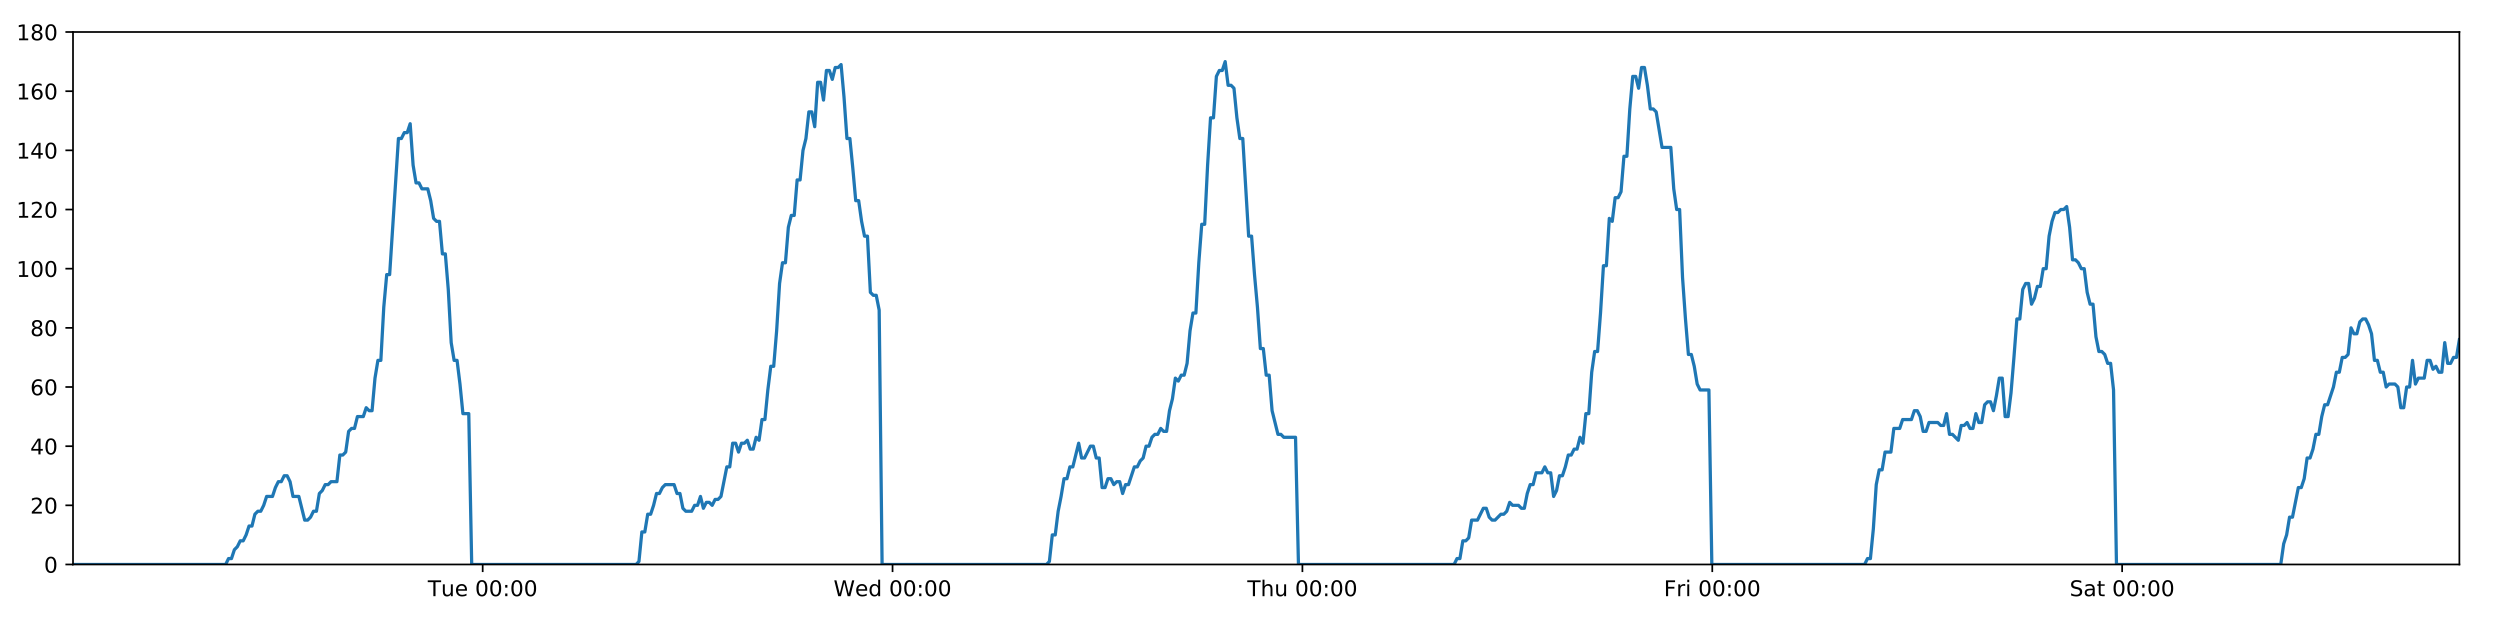 <?xml version="1.0" encoding="utf-8" standalone="no"?>
<!DOCTYPE svg PUBLIC "-//W3C//DTD SVG 1.1//EN"
  "http://www.w3.org/Graphics/SVG/1.1/DTD/svg11.dtd">
<!-- Created with matplotlib (https://matplotlib.org/) -->
<svg height="288pt" version="1.1" viewBox="0 0 1152 288" width="1152pt" xmlns="http://www.w3.org/2000/svg" xmlns:xlink="http://www.w3.org/1999/xlink">
 <defs>
  <style type="text/css">
*{stroke-linecap:butt;stroke-linejoin:round;}
  </style>
 </defs>
 <g id="figure_1">
  <g id="patch_1">
   <path d="M 0 288 
L 1152 288 
L 1152 0 
L 0 0 
z
" style="fill:#ffffff;"/>
  </g>
  <g id="axes_1">
   <g id="patch_2">
    <path d="M 33.64 260.12 
L 1133.28 260.12 
L 1133.28 14.76 
L 33.64 14.76 
z
" style="fill:#ffffff;"/>
   </g>
   <g id="matplotlib.axis_1">
    <g id="xtick_1">
     <g id="line2d_1">
      <defs>
       <path d="M 0 0 
L 0 3.5 
" id="m47c2361239" style="stroke:#000000;stroke-width:0.8;"/>
      </defs>
      <g>
       <use style="stroke:#000000;stroke-width:0.8;" x="222.42" xlink:href="#m47c2361239" y="260.12"/>
      </g>
     </g>
     <g id="text_1">
      <!-- Tue 00:00 -->
      <defs>
       <path d="M -0.297 72.906 
L 61.375 72.906 
L 61.375 64.594 
L 35.5 64.594 
L 35.5 0 
L 25.594 0 
L 25.594 64.594 
L -0.297 64.594 
z
" id="DejaVuSans-84"/>
       <path d="M 8.5 21.578 
L 8.5 54.688 
L 17.484 54.688 
L 17.484 21.922 
Q 17.484 14.156 20.5 10.266 
Q 23.531 6.391 29.594 6.391 
Q 36.859 6.391 41.078 11.031 
Q 45.312 15.672 45.312 23.688 
L 45.312 54.688 
L 54.297 54.688 
L 54.297 0 
L 45.312 0 
L 45.312 8.406 
Q 42.047 3.422 37.719 1 
Q 33.406 -1.422 27.688 -1.422 
Q 18.266 -1.422 13.375 4.438 
Q 8.5 10.297 8.5 21.578 
z
M 31.109 56 
z
" id="DejaVuSans-117"/>
       <path d="M 56.203 29.594 
L 56.203 25.203 
L 14.891 25.203 
Q 15.484 15.922 20.484 11.062 
Q 25.484 6.203 34.422 6.203 
Q 39.594 6.203 44.453 7.469 
Q 49.312 8.734 54.109 11.281 
L 54.109 2.781 
Q 49.266 0.734 44.188 -0.344 
Q 39.109 -1.422 33.891 -1.422 
Q 20.797 -1.422 13.156 6.188 
Q 5.516 13.812 5.516 26.812 
Q 5.516 40.234 12.766 48.109 
Q 20.016 56 32.328 56 
Q 43.359 56 49.781 48.891 
Q 56.203 41.797 56.203 29.594 
z
M 47.219 32.234 
Q 47.125 39.594 43.094 43.984 
Q 39.062 48.391 32.422 48.391 
Q 24.906 48.391 20.391 44.141 
Q 15.875 39.891 15.188 32.172 
z
" id="DejaVuSans-101"/>
       <path id="DejaVuSans-32"/>
       <path d="M 31.781 66.406 
Q 24.172 66.406 20.328 58.906 
Q 16.5 51.422 16.5 36.375 
Q 16.5 21.391 20.328 13.891 
Q 24.172 6.391 31.781 6.391 
Q 39.453 6.391 43.281 13.891 
Q 47.125 21.391 47.125 36.375 
Q 47.125 51.422 43.281 58.906 
Q 39.453 66.406 31.781 66.406 
z
M 31.781 74.219 
Q 44.047 74.219 50.516 64.516 
Q 56.984 54.828 56.984 36.375 
Q 56.984 17.969 50.516 8.266 
Q 44.047 -1.422 31.781 -1.422 
Q 19.531 -1.422 13.062 8.266 
Q 6.594 17.969 6.594 36.375 
Q 6.594 54.828 13.062 64.516 
Q 19.531 74.219 31.781 74.219 
z
" id="DejaVuSans-48"/>
       <path d="M 11.719 12.406 
L 22.016 12.406 
L 22.016 0 
L 11.719 0 
z
M 11.719 51.703 
L 22.016 51.703 
L 22.016 39.312 
L 11.719 39.312 
z
" id="DejaVuSans-58"/>
      </defs>
      <g transform="translate(197.134 274.718)scale(0.1 -0.1)">
       <use xlink:href="#DejaVuSans-84"/>
       <use x="60.85" xlink:href="#DejaVuSans-117"/>
       <use x="124.229" xlink:href="#DejaVuSans-101"/>
       <use x="185.752" xlink:href="#DejaVuSans-32"/>
       <use x="217.539" xlink:href="#DejaVuSans-48"/>
       <use x="281.162" xlink:href="#DejaVuSans-48"/>
       <use x="344.785" xlink:href="#DejaVuSans-58"/>
       <use x="378.477" xlink:href="#DejaVuSans-48"/>
       <use x="442.1" xlink:href="#DejaVuSans-48"/>
      </g>
     </g>
    </g>
    <g id="xtick_2">
     <g id="line2d_2">
      <g>
       <use style="stroke:#000000;stroke-width:0.8;" x="411.285" xlink:href="#m47c2361239" y="260.12"/>
      </g>
     </g>
     <g id="text_2">
      <!-- Wed 00:00 -->
      <defs>
       <path d="M 3.328 72.906 
L 13.281 72.906 
L 28.609 11.281 
L 43.891 72.906 
L 54.984 72.906 
L 70.312 11.281 
L 85.594 72.906 
L 95.609 72.906 
L 77.297 0 
L 64.891 0 
L 49.516 63.281 
L 33.984 0 
L 21.578 0 
z
" id="DejaVuSans-87"/>
       <path d="M 45.406 46.391 
L 45.406 75.984 
L 54.391 75.984 
L 54.391 0 
L 45.406 0 
L 45.406 8.203 
Q 42.578 3.328 38.25 0.953 
Q 33.938 -1.422 27.875 -1.422 
Q 17.969 -1.422 11.734 6.484 
Q 5.516 14.406 5.516 27.297 
Q 5.516 40.188 11.734 48.094 
Q 17.969 56 27.875 56 
Q 33.938 56 38.25 53.625 
Q 42.578 51.266 45.406 46.391 
z
M 14.797 27.297 
Q 14.797 17.391 18.875 11.75 
Q 22.953 6.109 30.078 6.109 
Q 37.203 6.109 41.297 11.75 
Q 45.406 17.391 45.406 27.297 
Q 45.406 37.203 41.297 42.844 
Q 37.203 48.484 30.078 48.484 
Q 22.953 48.484 18.875 42.844 
Q 14.797 37.203 14.797 27.297 
z
" id="DejaVuSans-100"/>
      </defs>
      <g transform="translate(384.096 274.718)scale(0.1 -0.1)">
       <use xlink:href="#DejaVuSans-87"/>
       <use x="98.799" xlink:href="#DejaVuSans-101"/>
       <use x="160.322" xlink:href="#DejaVuSans-100"/>
       <use x="223.799" xlink:href="#DejaVuSans-32"/>
       <use x="255.586" xlink:href="#DejaVuSans-48"/>
       <use x="319.209" xlink:href="#DejaVuSans-48"/>
       <use x="382.832" xlink:href="#DejaVuSans-58"/>
       <use x="416.523" xlink:href="#DejaVuSans-48"/>
       <use x="480.146" xlink:href="#DejaVuSans-48"/>
      </g>
     </g>
    </g>
    <g id="xtick_3">
     <g id="line2d_3">
      <g>
       <use style="stroke:#000000;stroke-width:0.8;" x="600.15" xlink:href="#m47c2361239" y="260.12"/>
      </g>
     </g>
     <g id="text_3">
      <!-- Thu 00:00 -->
      <defs>
       <path d="M 54.891 33.016 
L 54.891 0 
L 45.906 0 
L 45.906 32.719 
Q 45.906 40.484 42.875 44.328 
Q 39.844 48.188 33.797 48.188 
Q 26.516 48.188 22.312 43.547 
Q 18.109 38.922 18.109 30.906 
L 18.109 0 
L 9.078 0 
L 9.078 75.984 
L 18.109 75.984 
L 18.109 46.188 
Q 21.344 51.125 25.703 53.562 
Q 30.078 56 35.797 56 
Q 45.219 56 50.047 50.172 
Q 54.891 44.344 54.891 33.016 
z
" id="DejaVuSans-104"/>
      </defs>
      <g transform="translate(574.76 274.718)scale(0.1 -0.1)">
       <use xlink:href="#DejaVuSans-84"/>
       <use x="61.084" xlink:href="#DejaVuSans-104"/>
       <use x="124.463" xlink:href="#DejaVuSans-117"/>
       <use x="187.842" xlink:href="#DejaVuSans-32"/>
       <use x="219.629" xlink:href="#DejaVuSans-48"/>
       <use x="283.252" xlink:href="#DejaVuSans-48"/>
       <use x="346.875" xlink:href="#DejaVuSans-58"/>
       <use x="380.566" xlink:href="#DejaVuSans-48"/>
       <use x="444.189" xlink:href="#DejaVuSans-48"/>
      </g>
     </g>
    </g>
    <g id="xtick_4">
     <g id="line2d_4">
      <g>
       <use style="stroke:#000000;stroke-width:0.8;" x="789.015" xlink:href="#m47c2361239" y="260.12"/>
      </g>
     </g>
     <g id="text_4">
      <!-- Fri 00:00 -->
      <defs>
       <path d="M 9.812 72.906 
L 51.703 72.906 
L 51.703 64.594 
L 19.672 64.594 
L 19.672 43.109 
L 48.578 43.109 
L 48.578 34.812 
L 19.672 34.812 
L 19.672 0 
L 9.812 0 
z
" id="DejaVuSans-70"/>
       <path d="M 41.109 46.297 
Q 39.594 47.172 37.812 47.578 
Q 36.031 48 33.891 48 
Q 26.266 48 22.188 43.047 
Q 18.109 38.094 18.109 28.812 
L 18.109 0 
L 9.078 0 
L 9.078 54.688 
L 18.109 54.688 
L 18.109 46.188 
Q 20.953 51.172 25.484 53.578 
Q 30.031 56 36.531 56 
Q 37.453 56 38.578 55.875 
Q 39.703 55.766 41.062 55.516 
z
" id="DejaVuSans-114"/>
       <path d="M 9.422 54.688 
L 18.406 54.688 
L 18.406 0 
L 9.422 0 
z
M 9.422 75.984 
L 18.406 75.984 
L 18.406 64.594 
L 9.422 64.594 
z
" id="DejaVuSans-105"/>
      </defs>
      <g transform="translate(766.702 274.718)scale(0.1 -0.1)">
       <use xlink:href="#DejaVuSans-70"/>
       <use x="57.41" xlink:href="#DejaVuSans-114"/>
       <use x="98.523" xlink:href="#DejaVuSans-105"/>
       <use x="126.307" xlink:href="#DejaVuSans-32"/>
       <use x="158.094" xlink:href="#DejaVuSans-48"/>
       <use x="221.717" xlink:href="#DejaVuSans-48"/>
       <use x="285.34" xlink:href="#DejaVuSans-58"/>
       <use x="319.031" xlink:href="#DejaVuSans-48"/>
       <use x="382.654" xlink:href="#DejaVuSans-48"/>
      </g>
     </g>
    </g>
    <g id="xtick_5">
     <g id="line2d_5">
      <g>
       <use style="stroke:#000000;stroke-width:0.8;" x="977.88" xlink:href="#m47c2361239" y="260.12"/>
      </g>
     </g>
     <g id="text_5">
      <!-- Sat 00:00 -->
      <defs>
       <path d="M 53.516 70.516 
L 53.516 60.891 
Q 47.906 63.578 42.922 64.891 
Q 37.938 66.219 33.297 66.219 
Q 25.25 66.219 20.875 63.094 
Q 16.5 59.969 16.5 54.203 
Q 16.5 49.359 19.406 46.891 
Q 22.312 44.438 30.422 42.922 
L 36.375 41.703 
Q 47.406 39.594 52.656 34.297 
Q 57.906 29 57.906 20.125 
Q 57.906 9.516 50.797 4.047 
Q 43.703 -1.422 29.984 -1.422 
Q 24.812 -1.422 18.969 -0.25 
Q 13.141 0.922 6.891 3.219 
L 6.891 13.375 
Q 12.891 10.016 18.656 8.297 
Q 24.422 6.594 29.984 6.594 
Q 38.422 6.594 43.016 9.906 
Q 47.609 13.234 47.609 19.391 
Q 47.609 24.75 44.312 27.781 
Q 41.016 30.812 33.5 32.328 
L 27.484 33.5 
Q 16.453 35.688 11.516 40.375 
Q 6.594 45.062 6.594 53.422 
Q 6.594 63.094 13.406 68.656 
Q 20.219 74.219 32.172 74.219 
Q 37.312 74.219 42.625 73.281 
Q 47.953 72.359 53.516 70.516 
z
" id="DejaVuSans-83"/>
       <path d="M 34.281 27.484 
Q 23.391 27.484 19.188 25 
Q 14.984 22.516 14.984 16.5 
Q 14.984 11.719 18.141 8.906 
Q 21.297 6.109 26.703 6.109 
Q 34.188 6.109 38.703 11.406 
Q 43.219 16.703 43.219 25.484 
L 43.219 27.484 
z
M 52.203 31.203 
L 52.203 0 
L 43.219 0 
L 43.219 8.297 
Q 40.141 3.328 35.547 0.953 
Q 30.953 -1.422 24.312 -1.422 
Q 15.922 -1.422 10.953 3.297 
Q 6 8.016 6 15.922 
Q 6 25.141 12.172 29.828 
Q 18.359 34.516 30.609 34.516 
L 43.219 34.516 
L 43.219 35.406 
Q 43.219 41.609 39.141 45 
Q 35.062 48.391 27.688 48.391 
Q 23 48.391 18.547 47.266 
Q 14.109 46.141 10.016 43.891 
L 10.016 52.203 
Q 14.938 54.109 19.578 55.047 
Q 24.219 56 28.609 56 
Q 40.484 56 46.344 49.844 
Q 52.203 43.703 52.203 31.203 
z
" id="DejaVuSans-97"/>
       <path d="M 18.312 70.219 
L 18.312 54.688 
L 36.812 54.688 
L 36.812 47.703 
L 18.312 47.703 
L 18.312 18.016 
Q 18.312 11.328 20.141 9.422 
Q 21.969 7.516 27.594 7.516 
L 36.812 7.516 
L 36.812 0 
L 27.594 0 
Q 17.188 0 13.234 3.875 
Q 9.281 7.766 9.281 18.016 
L 9.281 47.703 
L 2.688 47.703 
L 2.688 54.688 
L 9.281 54.688 
L 9.281 70.219 
z
" id="DejaVuSans-116"/>
      </defs>
      <g transform="translate(953.683 274.718)scale(0.1 -0.1)">
       <use xlink:href="#DejaVuSans-83"/>
       <use x="63.477" xlink:href="#DejaVuSans-97"/>
       <use x="124.756" xlink:href="#DejaVuSans-116"/>
       <use x="163.965" xlink:href="#DejaVuSans-32"/>
       <use x="195.752" xlink:href="#DejaVuSans-48"/>
       <use x="259.375" xlink:href="#DejaVuSans-48"/>
       <use x="322.998" xlink:href="#DejaVuSans-58"/>
       <use x="356.689" xlink:href="#DejaVuSans-48"/>
       <use x="420.312" xlink:href="#DejaVuSans-48"/>
      </g>
     </g>
    </g>
   </g>
   <g id="matplotlib.axis_2">
    <g id="ytick_1">
     <g id="line2d_6">
      <defs>
       <path d="M 0 0 
L -3.5 0 
" id="me26ad729cc" style="stroke:#000000;stroke-width:0.8;"/>
      </defs>
      <g>
       <use style="stroke:#000000;stroke-width:0.8;" x="33.64" xlink:href="#me26ad729cc" y="260.12"/>
      </g>
     </g>
     <g id="text_6">
      <!-- 0 -->
      <g transform="translate(20.277 263.919)scale(0.1 -0.1)">
       <use xlink:href="#DejaVuSans-48"/>
      </g>
     </g>
    </g>
    <g id="ytick_2">
     <g id="line2d_7">
      <g>
       <use style="stroke:#000000;stroke-width:0.8;" x="33.64" xlink:href="#me26ad729cc" y="232.858"/>
      </g>
     </g>
     <g id="text_7">
      <!-- 20 -->
      <defs>
       <path d="M 19.188 8.297 
L 53.609 8.297 
L 53.609 0 
L 7.328 0 
L 7.328 8.297 
Q 12.938 14.109 22.625 23.891 
Q 32.328 33.688 34.812 36.531 
Q 39.547 41.844 41.422 45.531 
Q 43.312 49.219 43.312 52.781 
Q 43.312 58.594 39.234 62.25 
Q 35.156 65.922 28.609 65.922 
Q 23.969 65.922 18.812 64.312 
Q 13.672 62.703 7.812 59.422 
L 7.812 69.391 
Q 13.766 71.781 18.938 73 
Q 24.125 74.219 28.422 74.219 
Q 39.75 74.219 46.484 68.547 
Q 53.219 62.891 53.219 53.422 
Q 53.219 48.922 51.531 44.891 
Q 49.859 40.875 45.406 35.406 
Q 44.188 33.984 37.641 27.219 
Q 31.109 20.453 19.188 8.297 
z
" id="DejaVuSans-50"/>
      </defs>
      <g transform="translate(13.915 236.657)scale(0.1 -0.1)">
       <use xlink:href="#DejaVuSans-50"/>
       <use x="63.623" xlink:href="#DejaVuSans-48"/>
      </g>
     </g>
    </g>
    <g id="ytick_3">
     <g id="line2d_8">
      <g>
       <use style="stroke:#000000;stroke-width:0.8;" x="33.64" xlink:href="#me26ad729cc" y="205.596"/>
      </g>
     </g>
     <g id="text_8">
      <!-- 40 -->
      <defs>
       <path d="M 37.797 64.312 
L 12.891 25.391 
L 37.797 25.391 
z
M 35.203 72.906 
L 47.609 72.906 
L 47.609 25.391 
L 58.016 25.391 
L 58.016 17.188 
L 47.609 17.188 
L 47.609 0 
L 37.797 0 
L 37.797 17.188 
L 4.891 17.188 
L 4.891 26.703 
z
" id="DejaVuSans-52"/>
      </defs>
      <g transform="translate(13.915 209.395)scale(0.1 -0.1)">
       <use xlink:href="#DejaVuSans-52"/>
       <use x="63.623" xlink:href="#DejaVuSans-48"/>
      </g>
     </g>
    </g>
    <g id="ytick_4">
     <g id="line2d_9">
      <g>
       <use style="stroke:#000000;stroke-width:0.8;" x="33.64" xlink:href="#me26ad729cc" y="178.333"/>
      </g>
     </g>
     <g id="text_9">
      <!-- 60 -->
      <defs>
       <path d="M 33.016 40.375 
Q 26.375 40.375 22.484 35.828 
Q 18.609 31.297 18.609 23.391 
Q 18.609 15.531 22.484 10.953 
Q 26.375 6.391 33.016 6.391 
Q 39.656 6.391 43.531 10.953 
Q 47.406 15.531 47.406 23.391 
Q 47.406 31.297 43.531 35.828 
Q 39.656 40.375 33.016 40.375 
z
M 52.594 71.297 
L 52.594 62.312 
Q 48.875 64.062 45.094 64.984 
Q 41.312 65.922 37.594 65.922 
Q 27.828 65.922 22.672 59.328 
Q 17.531 52.734 16.797 39.406 
Q 19.672 43.656 24.016 45.922 
Q 28.375 48.188 33.594 48.188 
Q 44.578 48.188 50.953 41.516 
Q 57.328 34.859 57.328 23.391 
Q 57.328 12.156 50.688 5.359 
Q 44.047 -1.422 33.016 -1.422 
Q 20.359 -1.422 13.672 8.266 
Q 6.984 17.969 6.984 36.375 
Q 6.984 53.656 15.188 63.938 
Q 23.391 74.219 37.203 74.219 
Q 40.922 74.219 44.703 73.484 
Q 48.484 72.75 52.594 71.297 
z
" id="DejaVuSans-54"/>
      </defs>
      <g transform="translate(13.915 182.133)scale(0.1 -0.1)">
       <use xlink:href="#DejaVuSans-54"/>
       <use x="63.623" xlink:href="#DejaVuSans-48"/>
      </g>
     </g>
    </g>
    <g id="ytick_5">
     <g id="line2d_10">
      <g>
       <use style="stroke:#000000;stroke-width:0.8;" x="33.64" xlink:href="#me26ad729cc" y="151.071"/>
      </g>
     </g>
     <g id="text_10">
      <!-- 80 -->
      <defs>
       <path d="M 31.781 34.625 
Q 24.75 34.625 20.719 30.859 
Q 16.703 27.094 16.703 20.516 
Q 16.703 13.922 20.719 10.156 
Q 24.75 6.391 31.781 6.391 
Q 38.812 6.391 42.859 10.172 
Q 46.922 13.969 46.922 20.516 
Q 46.922 27.094 42.891 30.859 
Q 38.875 34.625 31.781 34.625 
z
M 21.922 38.812 
Q 15.578 40.375 12.031 44.719 
Q 8.5 49.078 8.5 55.328 
Q 8.5 64.062 14.719 69.141 
Q 20.953 74.219 31.781 74.219 
Q 42.672 74.219 48.875 69.141 
Q 55.078 64.062 55.078 55.328 
Q 55.078 49.078 51.531 44.719 
Q 48 40.375 41.703 38.812 
Q 48.828 37.156 52.797 32.312 
Q 56.781 27.484 56.781 20.516 
Q 56.781 9.906 50.312 4.234 
Q 43.844 -1.422 31.781 -1.422 
Q 19.734 -1.422 13.25 4.234 
Q 6.781 9.906 6.781 20.516 
Q 6.781 27.484 10.781 32.312 
Q 14.797 37.156 21.922 38.812 
z
M 18.312 54.391 
Q 18.312 48.734 21.844 45.562 
Q 25.391 42.391 31.781 42.391 
Q 38.141 42.391 41.719 45.562 
Q 45.312 48.734 45.312 54.391 
Q 45.312 60.062 41.719 63.234 
Q 38.141 66.406 31.781 66.406 
Q 25.391 66.406 21.844 63.234 
Q 18.312 60.062 18.312 54.391 
z
" id="DejaVuSans-56"/>
      </defs>
      <g transform="translate(13.915 154.87)scale(0.1 -0.1)">
       <use xlink:href="#DejaVuSans-56"/>
       <use x="63.623" xlink:href="#DejaVuSans-48"/>
      </g>
     </g>
    </g>
    <g id="ytick_6">
     <g id="line2d_11">
      <g>
       <use style="stroke:#000000;stroke-width:0.8;" x="33.64" xlink:href="#me26ad729cc" y="123.809"/>
      </g>
     </g>
     <g id="text_11">
      <!-- 100 -->
      <defs>
       <path d="M 12.406 8.297 
L 28.516 8.297 
L 28.516 63.922 
L 10.984 60.406 
L 10.984 69.391 
L 28.422 72.906 
L 38.281 72.906 
L 38.281 8.297 
L 54.391 8.297 
L 54.391 0 
L 12.406 0 
z
" id="DejaVuSans-49"/>
      </defs>
      <g transform="translate(7.553 127.608)scale(0.1 -0.1)">
       <use xlink:href="#DejaVuSans-49"/>
       <use x="63.623" xlink:href="#DejaVuSans-48"/>
       <use x="127.246" xlink:href="#DejaVuSans-48"/>
      </g>
     </g>
    </g>
    <g id="ytick_7">
     <g id="line2d_12">
      <g>
       <use style="stroke:#000000;stroke-width:0.8;" x="33.64" xlink:href="#me26ad729cc" y="96.547"/>
      </g>
     </g>
     <g id="text_12">
      <!-- 120 -->
      <g transform="translate(7.553 100.346)scale(0.1 -0.1)">
       <use xlink:href="#DejaVuSans-49"/>
       <use x="63.623" xlink:href="#DejaVuSans-50"/>
       <use x="127.246" xlink:href="#DejaVuSans-48"/>
      </g>
     </g>
    </g>
    <g id="ytick_8">
     <g id="line2d_13">
      <g>
       <use style="stroke:#000000;stroke-width:0.8;" x="33.64" xlink:href="#me26ad729cc" y="69.284"/>
      </g>
     </g>
     <g id="text_13">
      <!-- 140 -->
      <g transform="translate(7.553 73.084)scale(0.1 -0.1)">
       <use xlink:href="#DejaVuSans-49"/>
       <use x="63.623" xlink:href="#DejaVuSans-52"/>
       <use x="127.246" xlink:href="#DejaVuSans-48"/>
      </g>
     </g>
    </g>
    <g id="ytick_9">
     <g id="line2d_14">
      <g>
       <use style="stroke:#000000;stroke-width:0.8;" x="33.64" xlink:href="#me26ad729cc" y="42.022"/>
      </g>
     </g>
     <g id="text_14">
      <!-- 160 -->
      <g transform="translate(7.553 45.821)scale(0.1 -0.1)">
       <use xlink:href="#DejaVuSans-49"/>
       <use x="63.623" xlink:href="#DejaVuSans-54"/>
       <use x="127.246" xlink:href="#DejaVuSans-48"/>
      </g>
     </g>
    </g>
    <g id="ytick_10">
     <g id="line2d_15">
      <g>
       <use style="stroke:#000000;stroke-width:0.8;" x="33.64" xlink:href="#me26ad729cc" y="14.76"/>
      </g>
     </g>
     <g id="text_15">
      <!-- 180 -->
      <g transform="translate(7.553 18.559)scale(0.1 -0.1)">
       <use xlink:href="#DejaVuSans-49"/>
       <use x="63.623" xlink:href="#DejaVuSans-56"/>
       <use x="127.246" xlink:href="#DejaVuSans-48"/>
      </g>
     </g>
    </g>
   </g>
   <g id="line2d_16">
    <path clip-path="url(#p95c523ee61)" d="M 33.64 260.12 
L 103.977 260.12 
L 105.304 257.394 
L 106.657 257.394 
L 108.006 253.304 
L 109.354 251.941 
L 110.706 249.215 
L 112.056 249.215 
L 113.407 246.489 
L 114.757 242.4 
L 116.106 242.4 
L 117.456 236.947 
L 118.808 235.584 
L 120.158 235.584 
L 121.51 232.858 
L 122.858 228.768 
L 125.557 228.768 
L 126.906 224.679 
L 128.256 221.953 
L 129.606 221.953 
L 130.959 219.227 
L 132.309 219.227 
L 133.661 221.953 
L 135.009 228.768 
L 137.706 228.768 
L 140.403 239.673 
L 141.756 239.673 
L 143.106 238.31 
L 144.458 235.584 
L 145.807 235.584 
L 147.155 227.405 
L 148.503 226.042 
L 149.852 223.316 
L 151.201 223.316 
L 152.552 221.953 
L 155.25 221.953 
L 156.601 209.685 
L 157.949 209.685 
L 159.299 208.322 
L 160.648 198.78 
L 162 197.417 
L 163.349 197.417 
L 164.698 191.964 
L 167.396 191.964 
L 168.748 187.875 
L 170.096 189.238 
L 171.445 189.238 
L 172.794 174.244 
L 174.143 166.065 
L 175.493 166.065 
L 176.844 141.529 
L 178.196 126.535 
L 179.546 126.535 
L 183.6 63.832 
L 184.952 63.832 
L 186.303 61.106 
L 187.654 61.106 
L 189.006 57.016 
L 190.359 76.1 
L 191.711 84.279 
L 193.063 84.279 
L 194.412 87.005 
L 197.11 87.005 
L 198.46 92.457 
L 199.809 100.636 
L 201.16 101.999 
L 202.511 101.999 
L 203.86 116.993 
L 205.21 116.993 
L 206.559 133.351 
L 207.909 157.887 
L 209.259 166.065 
L 210.609 166.065 
L 211.958 176.97 
L 213.307 190.601 
L 216.009 190.601 
L 217.359 260.12 
L 293.094 260.12 
L 294.421 258.757 
L 295.771 245.126 
L 297.12 245.126 
L 298.468 236.947 
L 299.82 236.947 
L 301.169 232.858 
L 302.518 227.405 
L 303.867 227.405 
L 305.217 224.679 
L 306.568 223.316 
L 310.619 223.316 
L 311.968 227.405 
L 313.32 227.405 
L 314.675 234.221 
L 316.023 235.584 
L 318.726 235.584 
L 320.077 232.858 
L 321.428 232.858 
L 322.776 228.768 
L 324.125 234.221 
L 325.473 231.495 
L 326.826 231.495 
L 328.174 232.858 
L 329.523 230.132 
L 330.872 230.132 
L 332.22 228.768 
L 334.92 215.137 
L 336.27 215.137 
L 337.619 204.232 
L 338.968 204.232 
L 340.317 208.322 
L 341.666 204.232 
L 343.014 204.232 
L 344.362 202.869 
L 345.711 206.959 
L 347.062 206.959 
L 348.421 201.506 
L 349.772 202.869 
L 351.121 193.328 
L 352.47 193.328 
L 353.82 179.696 
L 355.172 168.792 
L 356.522 168.792 
L 357.875 152.434 
L 359.227 130.624 
L 360.575 121.083 
L 361.925 121.083 
L 363.274 104.725 
L 364.624 99.273 
L 365.973 99.273 
L 367.323 82.916 
L 368.674 82.916 
L 370.023 69.284 
L 371.373 63.832 
L 372.723 51.564 
L 374.073 51.564 
L 375.422 58.38 
L 376.771 37.933 
L 378.122 37.933 
L 379.471 46.112 
L 380.821 32.48 
L 382.17 32.48 
L 383.52 36.57 
L 384.868 31.117 
L 386.218 31.117 
L 387.568 29.754 
L 388.92 44.748 
L 390.269 63.832 
L 391.619 63.832 
L 392.969 77.463 
L 394.321 92.457 
L 395.67 92.457 
L 397.019 101.999 
L 398.369 108.815 
L 399.718 108.815 
L 401.069 134.714 
L 402.418 136.077 
L 403.768 136.077 
L 405.118 142.892 
L 406.467 260.12 
L 482.202 260.12 
L 483.551 258.757 
L 484.9 246.489 
L 486.251 246.489 
L 487.6 235.584 
L 488.949 228.768 
L 490.298 220.59 
L 491.647 220.59 
L 492.997 215.137 
L 494.348 215.137 
L 497.049 204.232 
L 498.4 211.048 
L 499.75 211.048 
L 502.45 205.596 
L 503.799 205.596 
L 505.149 211.048 
L 506.499 211.048 
L 507.85 224.679 
L 509.199 224.679 
L 510.549 220.59 
L 511.898 220.59 
L 513.252 223.316 
L 514.602 221.953 
L 515.954 221.953 
L 517.304 227.405 
L 518.654 223.316 
L 520.004 223.316 
L 522.706 215.137 
L 524.057 215.137 
L 525.409 212.411 
L 526.759 211.048 
L 528.108 205.596 
L 529.458 205.596 
L 530.808 201.506 
L 532.158 200.143 
L 533.507 200.143 
L 534.857 197.417 
L 536.207 198.78 
L 537.557 198.78 
L 538.906 189.238 
L 540.256 183.786 
L 541.606 174.244 
L 542.955 175.607 
L 544.309 172.881 
L 545.66 172.881 
L 547.01 167.428 
L 548.364 152.434 
L 549.713 144.256 
L 551.061 144.256 
L 552.411 121.083 
L 553.762 103.362 
L 555.112 103.362 
L 556.464 76.1 
L 557.814 54.29 
L 559.162 54.29 
L 560.51 35.207 
L 561.863 32.48 
L 563.212 32.48 
L 564.561 28.391 
L 565.912 39.296 
L 567.264 39.296 
L 568.612 40.659 
L 569.964 54.29 
L 571.319 63.832 
L 572.669 63.832 
L 575.372 108.815 
L 576.725 108.815 
L 578.076 126.535 
L 579.427 141.529 
L 580.777 160.613 
L 582.127 160.613 
L 583.476 172.881 
L 584.826 172.881 
L 586.178 189.238 
L 588.878 200.143 
L 590.229 200.143 
L 591.579 201.506 
L 596.978 201.506 
L 598.329 260.12 
L 670.049 260.12 
L 671.376 257.394 
L 672.725 257.394 
L 674.077 249.215 
L 675.426 249.215 
L 676.774 247.852 
L 678.122 239.673 
L 680.82 239.673 
L 683.521 234.221 
L 684.869 234.221 
L 686.218 238.31 
L 687.567 239.673 
L 688.915 239.673 
L 691.613 236.947 
L 692.962 236.947 
L 694.311 235.584 
L 695.66 231.495 
L 697.009 232.858 
L 699.71 232.858 
L 701.058 234.221 
L 702.408 234.221 
L 703.757 227.405 
L 705.106 223.316 
L 706.455 223.316 
L 707.806 217.864 
L 710.505 217.864 
L 711.854 215.137 
L 713.204 217.864 
L 714.555 217.864 
L 715.905 228.768 
L 717.257 226.042 
L 718.608 219.227 
L 719.957 219.227 
L 721.307 215.137 
L 722.658 209.685 
L 724.009 209.685 
L 725.358 206.959 
L 726.712 206.959 
L 728.064 201.506 
L 729.413 204.232 
L 730.764 190.601 
L 732.114 190.601 
L 733.463 171.518 
L 734.814 161.976 
L 736.165 161.976 
L 737.516 144.256 
L 738.866 122.446 
L 740.218 122.446 
L 741.567 100.636 
L 742.917 101.999 
L 744.267 91.094 
L 745.618 91.094 
L 746.967 88.368 
L 748.317 72.011 
L 749.667 72.011 
L 751.016 50.201 
L 752.367 35.207 
L 753.716 35.207 
L 755.066 40.659 
L 756.416 31.117 
L 757.766 31.117 
L 759.116 39.296 
L 760.466 50.201 
L 761.815 50.201 
L 763.165 51.564 
L 765.865 67.921 
L 769.913 67.921 
L 771.263 87.005 
L 772.614 96.547 
L 773.964 96.547 
L 775.314 127.898 
L 776.663 146.982 
L 778.014 163.339 
L 779.364 163.339 
L 780.714 168.792 
L 782.064 176.97 
L 783.414 179.696 
L 787.463 179.696 
L 788.813 260.12 
L 859.206 260.12 
L 860.533 257.394 
L 861.882 257.394 
L 863.231 243.763 
L 864.58 223.316 
L 865.931 216.5 
L 867.28 216.5 
L 868.631 208.322 
L 871.332 208.322 
L 872.683 197.417 
L 875.386 197.417 
L 876.739 193.328 
L 880.787 193.328 
L 882.137 189.238 
L 883.487 189.238 
L 884.838 191.964 
L 886.187 198.78 
L 887.537 198.78 
L 888.886 194.691 
L 892.935 194.691 
L 894.283 196.054 
L 895.633 196.054 
L 896.983 190.601 
L 898.332 200.143 
L 899.682 200.143 
L 902.379 202.869 
L 903.728 196.054 
L 905.078 196.054 
L 906.427 194.691 
L 907.777 197.417 
L 909.127 197.417 
L 910.479 190.601 
L 911.829 194.691 
L 913.179 194.691 
L 914.528 186.512 
L 915.879 185.149 
L 917.227 185.149 
L 918.576 189.238 
L 919.927 182.423 
L 921.276 174.244 
L 922.625 174.244 
L 923.974 191.964 
L 925.324 191.964 
L 926.674 181.06 
L 928.024 164.702 
L 929.374 146.982 
L 930.726 146.982 
L 932.075 133.351 
L 933.425 130.624 
L 934.774 130.624 
L 936.123 140.166 
L 937.472 137.44 
L 938.823 131.988 
L 940.173 131.988 
L 941.521 123.809 
L 942.873 123.809 
L 944.225 108.815 
L 945.575 101.999 
L 946.923 97.91 
L 948.276 97.91 
L 949.625 96.547 
L 950.974 96.547 
L 952.323 95.184 
L 953.672 104.725 
L 955.021 119.72 
L 956.37 119.72 
L 957.719 121.083 
L 959.068 123.809 
L 960.416 123.809 
L 961.765 134.714 
L 963.113 140.166 
L 964.462 140.166 
L 965.811 155.16 
L 967.16 161.976 
L 968.512 161.976 
L 969.861 163.339 
L 971.212 167.428 
L 972.564 167.428 
L 973.917 179.696 
L 975.269 260.12 
L 1050.974 260.12 
L 1052.322 250.578 
L 1053.671 246.489 
L 1055.022 238.31 
L 1056.373 238.31 
L 1059.07 224.679 
L 1060.42 224.679 
L 1061.768 220.59 
L 1063.117 211.048 
L 1064.466 211.048 
L 1065.815 206.959 
L 1067.163 200.143 
L 1068.511 200.143 
L 1069.859 191.964 
L 1071.207 186.512 
L 1072.555 186.512 
L 1075.252 178.333 
L 1076.6 171.518 
L 1077.949 171.518 
L 1079.299 164.702 
L 1080.647 164.702 
L 1081.998 163.339 
L 1083.347 151.071 
L 1084.697 153.797 
L 1086.046 153.797 
L 1087.394 148.345 
L 1088.745 146.982 
L 1090.096 146.982 
L 1091.445 149.708 
L 1092.796 153.797 
L 1094.144 166.065 
L 1095.493 166.065 
L 1096.841 171.518 
L 1098.19 171.518 
L 1099.54 178.333 
L 1100.888 176.97 
L 1103.588 176.97 
L 1104.936 178.333 
L 1106.287 187.875 
L 1107.636 187.875 
L 1108.984 178.333 
L 1110.333 178.333 
L 1111.683 166.065 
L 1113.033 176.97 
L 1114.383 174.244 
L 1117.081 174.244 
L 1118.429 166.065 
L 1119.78 166.065 
L 1121.131 170.155 
L 1122.482 168.792 
L 1123.832 171.518 
L 1125.182 171.518 
L 1126.533 157.887 
L 1127.88 167.428 
L 1129.231 167.428 
L 1130.58 164.702 
L 1131.931 164.702 
L 1133.28 156.524 
L 1133.28 156.524 
" style="fill:none;stroke:#1f77b4;stroke-linecap:square;stroke-width:1.5;"/>
   </g>
   <g id="patch_3">
    <path d="M 33.64 260.12 
L 33.64 14.76 
" style="fill:none;stroke:#000000;stroke-linecap:square;stroke-linejoin:miter;stroke-width:0.8;"/>
   </g>
   <g id="patch_4">
    <path d="M 1133.28 260.12 
L 1133.28 14.76 
" style="fill:none;stroke:#000000;stroke-linecap:square;stroke-linejoin:miter;stroke-width:0.8;"/>
   </g>
   <g id="patch_5">
    <path d="M 33.64 260.12 
L 1133.28 260.12 
" style="fill:none;stroke:#000000;stroke-linecap:square;stroke-linejoin:miter;stroke-width:0.8;"/>
   </g>
   <g id="patch_6">
    <path d="M 33.64 14.76 
L 1133.28 14.76 
" style="fill:none;stroke:#000000;stroke-linecap:square;stroke-linejoin:miter;stroke-width:0.8;"/>
   </g>
  </g>
 </g>
 <defs>
  <clipPath id="p95c523ee61">
   <rect height="245.36" width="1099.64" x="33.64" y="14.76"/>
  </clipPath>
 </defs>
</svg>
